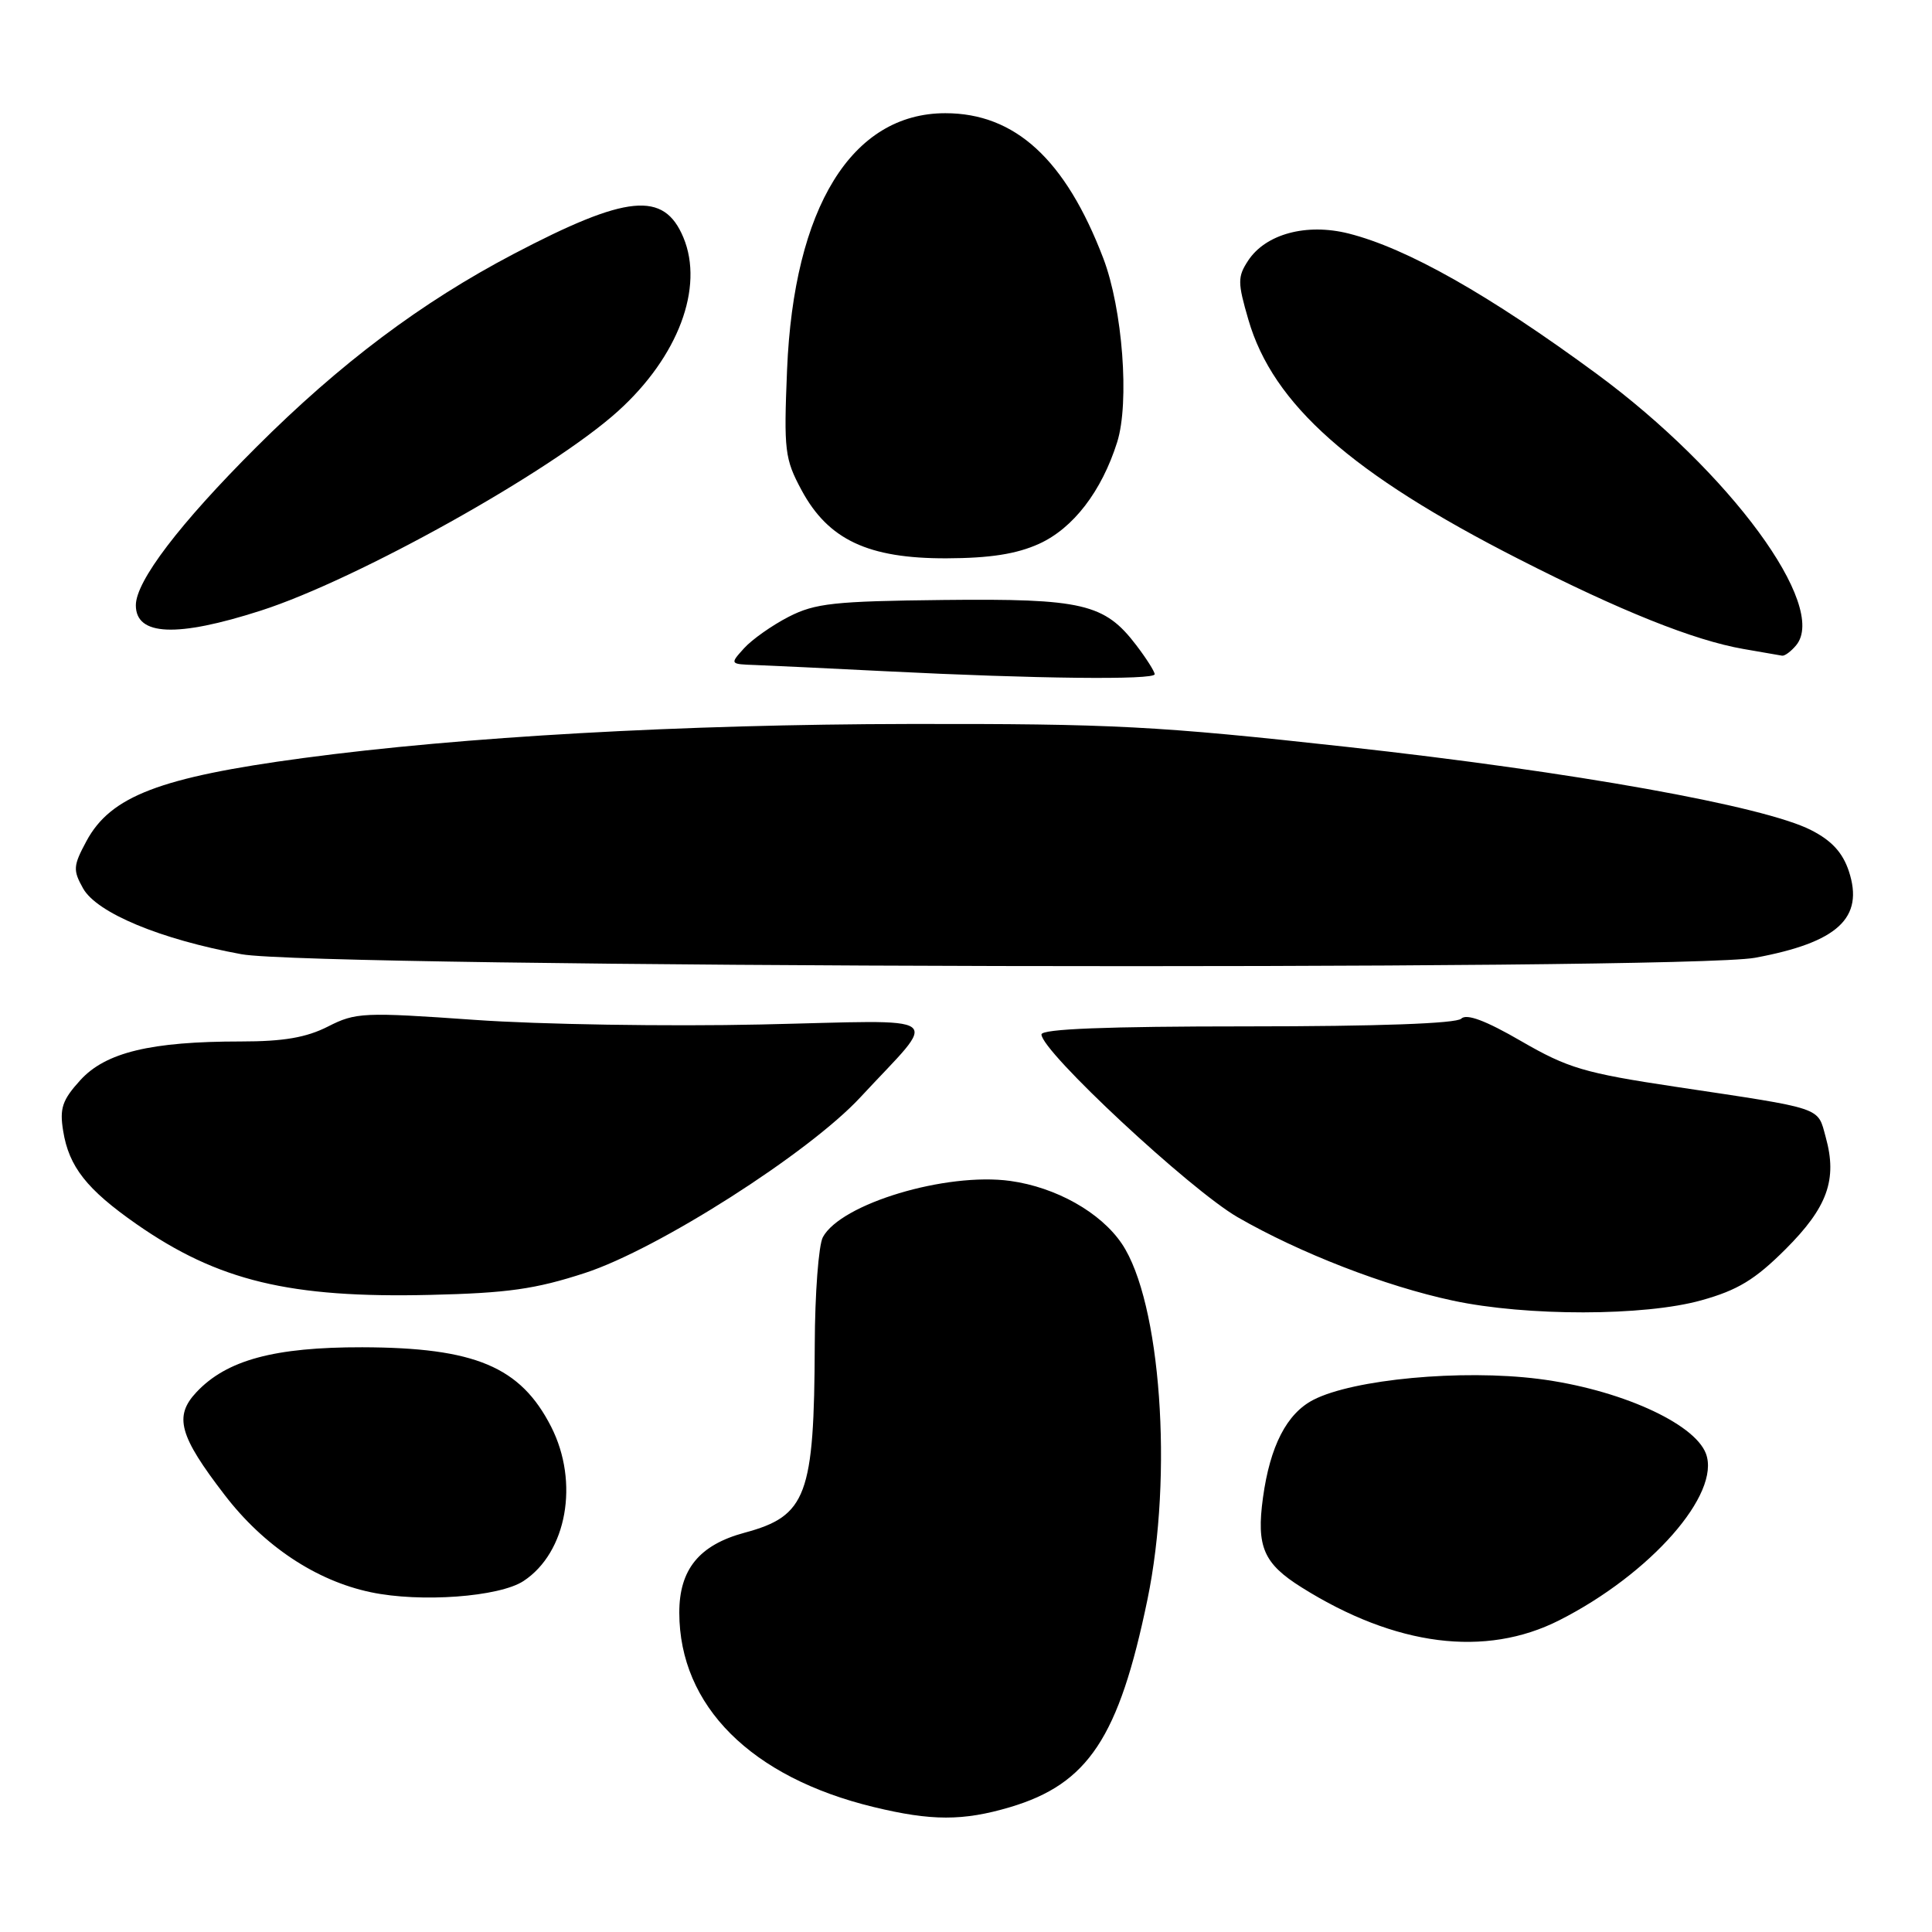 <?xml version="1.0" encoding="UTF-8" standalone="no"?>
<!DOCTYPE svg PUBLIC "-//W3C//DTD SVG 1.1//EN" "http://www.w3.org/Graphics/SVG/1.1/DTD/svg11.dtd" >
<svg xmlns="http://www.w3.org/2000/svg" xmlns:xlink="http://www.w3.org/1999/xlink" version="1.1" viewBox="0 0 256 256">
 <g >
 <path fill="currentColor"
d=" M 133.83 239.46 C 144.19 236.38 148.26 230.24 152.04 211.96 C 155.47 195.42 153.81 172.47 148.65 164.80 C 145.84 160.64 139.93 157.32 133.87 156.48 C 125.36 155.31 111.41 159.50 109.03 163.94 C 108.47 165.00 107.98 171.41 107.96 178.18 C 107.89 198.18 106.88 200.88 98.67 203.09 C 92.65 204.71 90.00 207.96 90.01 213.70 C 90.03 226.03 99.52 235.51 115.76 239.44 C 123.43 241.30 127.61 241.30 133.83 239.46 Z  M 206.62 214.69 C 218.72 208.56 228.06 197.93 226.04 192.60 C 224.49 188.53 214.44 184.05 203.86 182.71 C 193.64 181.42 179.31 182.76 174.02 185.49 C 170.50 187.31 168.29 191.60 167.35 198.45 C 166.46 204.95 167.42 207.18 172.49 210.35 C 184.91 218.14 196.82 219.66 206.62 214.69 Z  M 69.36 209.50 C 75.11 205.73 76.78 196.42 73.03 189.05 C 68.97 181.09 62.94 178.56 48.00 178.52 C 36.36 178.50 30.03 180.21 26.03 184.47 C 23.03 187.66 23.73 190.24 29.76 198.08 C 34.94 204.84 41.88 209.46 49.14 210.98 C 55.73 212.37 66.15 211.60 69.36 209.50 Z  M 225.43 172.30 C 230.25 170.96 232.55 169.56 236.58 165.54 C 242.15 159.98 243.48 156.31 241.92 150.69 C 240.80 146.63 241.85 146.98 222.00 144.00 C 209.95 142.19 207.76 141.54 201.57 137.96 C 196.85 135.22 194.32 134.28 193.62 134.98 C 192.98 135.62 182.61 136.00 165.30 136.00 C 146.58 136.00 138.00 136.34 138.00 137.07 C 138.00 139.31 157.68 157.64 164.00 161.29 C 172.23 166.03 183.53 170.42 192.52 172.34 C 202.28 174.43 217.89 174.41 225.43 172.30 Z  M 77.53 168.67 C 87.21 165.51 107.18 152.77 114.02 145.38 C 124.51 134.06 126.06 135.19 100.81 135.75 C 88.54 136.02 71.49 135.75 62.92 135.14 C 48.17 134.10 47.13 134.15 43.46 136.02 C 40.59 137.48 37.57 138.00 31.93 138.00 C 19.98 138.00 14.00 139.44 10.64 143.13 C 8.25 145.76 7.88 146.86 8.37 149.86 C 9.13 154.60 11.50 157.60 18.07 162.19 C 28.89 169.73 38.39 172.02 57.00 171.58 C 67.24 171.34 70.95 170.82 77.53 168.67 Z  M 232.55 126.91 C 243.52 124.88 247.03 121.64 244.98 115.43 C 244.16 112.97 242.71 111.38 239.97 109.99 C 233.73 106.80 208.53 102.28 178.50 98.97 C 153.28 96.19 147.52 95.89 120.50 95.93 C 90.34 95.98 61.22 97.62 40.15 100.45 C 21.17 103.00 14.66 105.50 11.46 111.44 C 9.69 114.73 9.65 115.29 11.01 117.72 C 12.84 120.97 21.28 124.48 32.00 126.44 C 41.76 128.24 223.10 128.65 232.55 126.91 Z  M 153.00 89.34 C 153.00 88.98 151.90 87.25 150.56 85.49 C 146.36 79.98 143.45 79.30 125.00 79.50 C 110.54 79.66 108.01 79.93 104.50 81.73 C 102.30 82.86 99.64 84.74 98.60 85.89 C 96.69 88.00 96.70 88.00 100.10 88.12 C 101.97 88.19 109.80 88.56 117.50 88.95 C 137.20 89.94 153.00 90.12 153.00 89.34 Z  M 238.00 85.50 C 242.29 80.33 229.19 62.52 211.60 49.56 C 197.33 39.06 186.43 32.89 178.69 30.94 C 173.11 29.54 167.70 31.00 165.38 34.54 C 163.98 36.68 163.98 37.43 165.42 42.37 C 168.68 53.59 179.03 62.76 201.21 74.06 C 214.73 80.96 224.46 84.85 231.00 85.99 C 233.47 86.41 235.78 86.82 236.13 86.88 C 236.47 86.95 237.32 86.32 238.00 85.50 Z  M 34.56 80.91 C 47.35 76.80 73.11 62.42 81.89 54.48 C 89.86 47.28 93.32 38.09 90.55 31.46 C 87.97 25.29 83.08 25.77 68.04 33.66 C 55.81 40.08 45.08 48.14 33.95 59.26 C 23.79 69.40 18.00 77.01 18.00 80.20 C 18.00 84.26 23.42 84.49 34.56 80.91 Z  M 137.68 72.06 C 142.21 70.00 145.97 65.11 148.03 58.59 C 149.69 53.33 148.75 40.93 146.19 34.22 C 141.19 21.13 134.51 15.00 125.26 15.00 C 112.87 15.00 105.18 27.48 104.29 49.00 C 103.85 59.71 103.98 60.80 106.21 64.95 C 109.75 71.52 115.04 74.01 125.41 73.98 C 131.18 73.96 134.70 73.41 137.68 72.06 Z "/>
</g>
</svg>